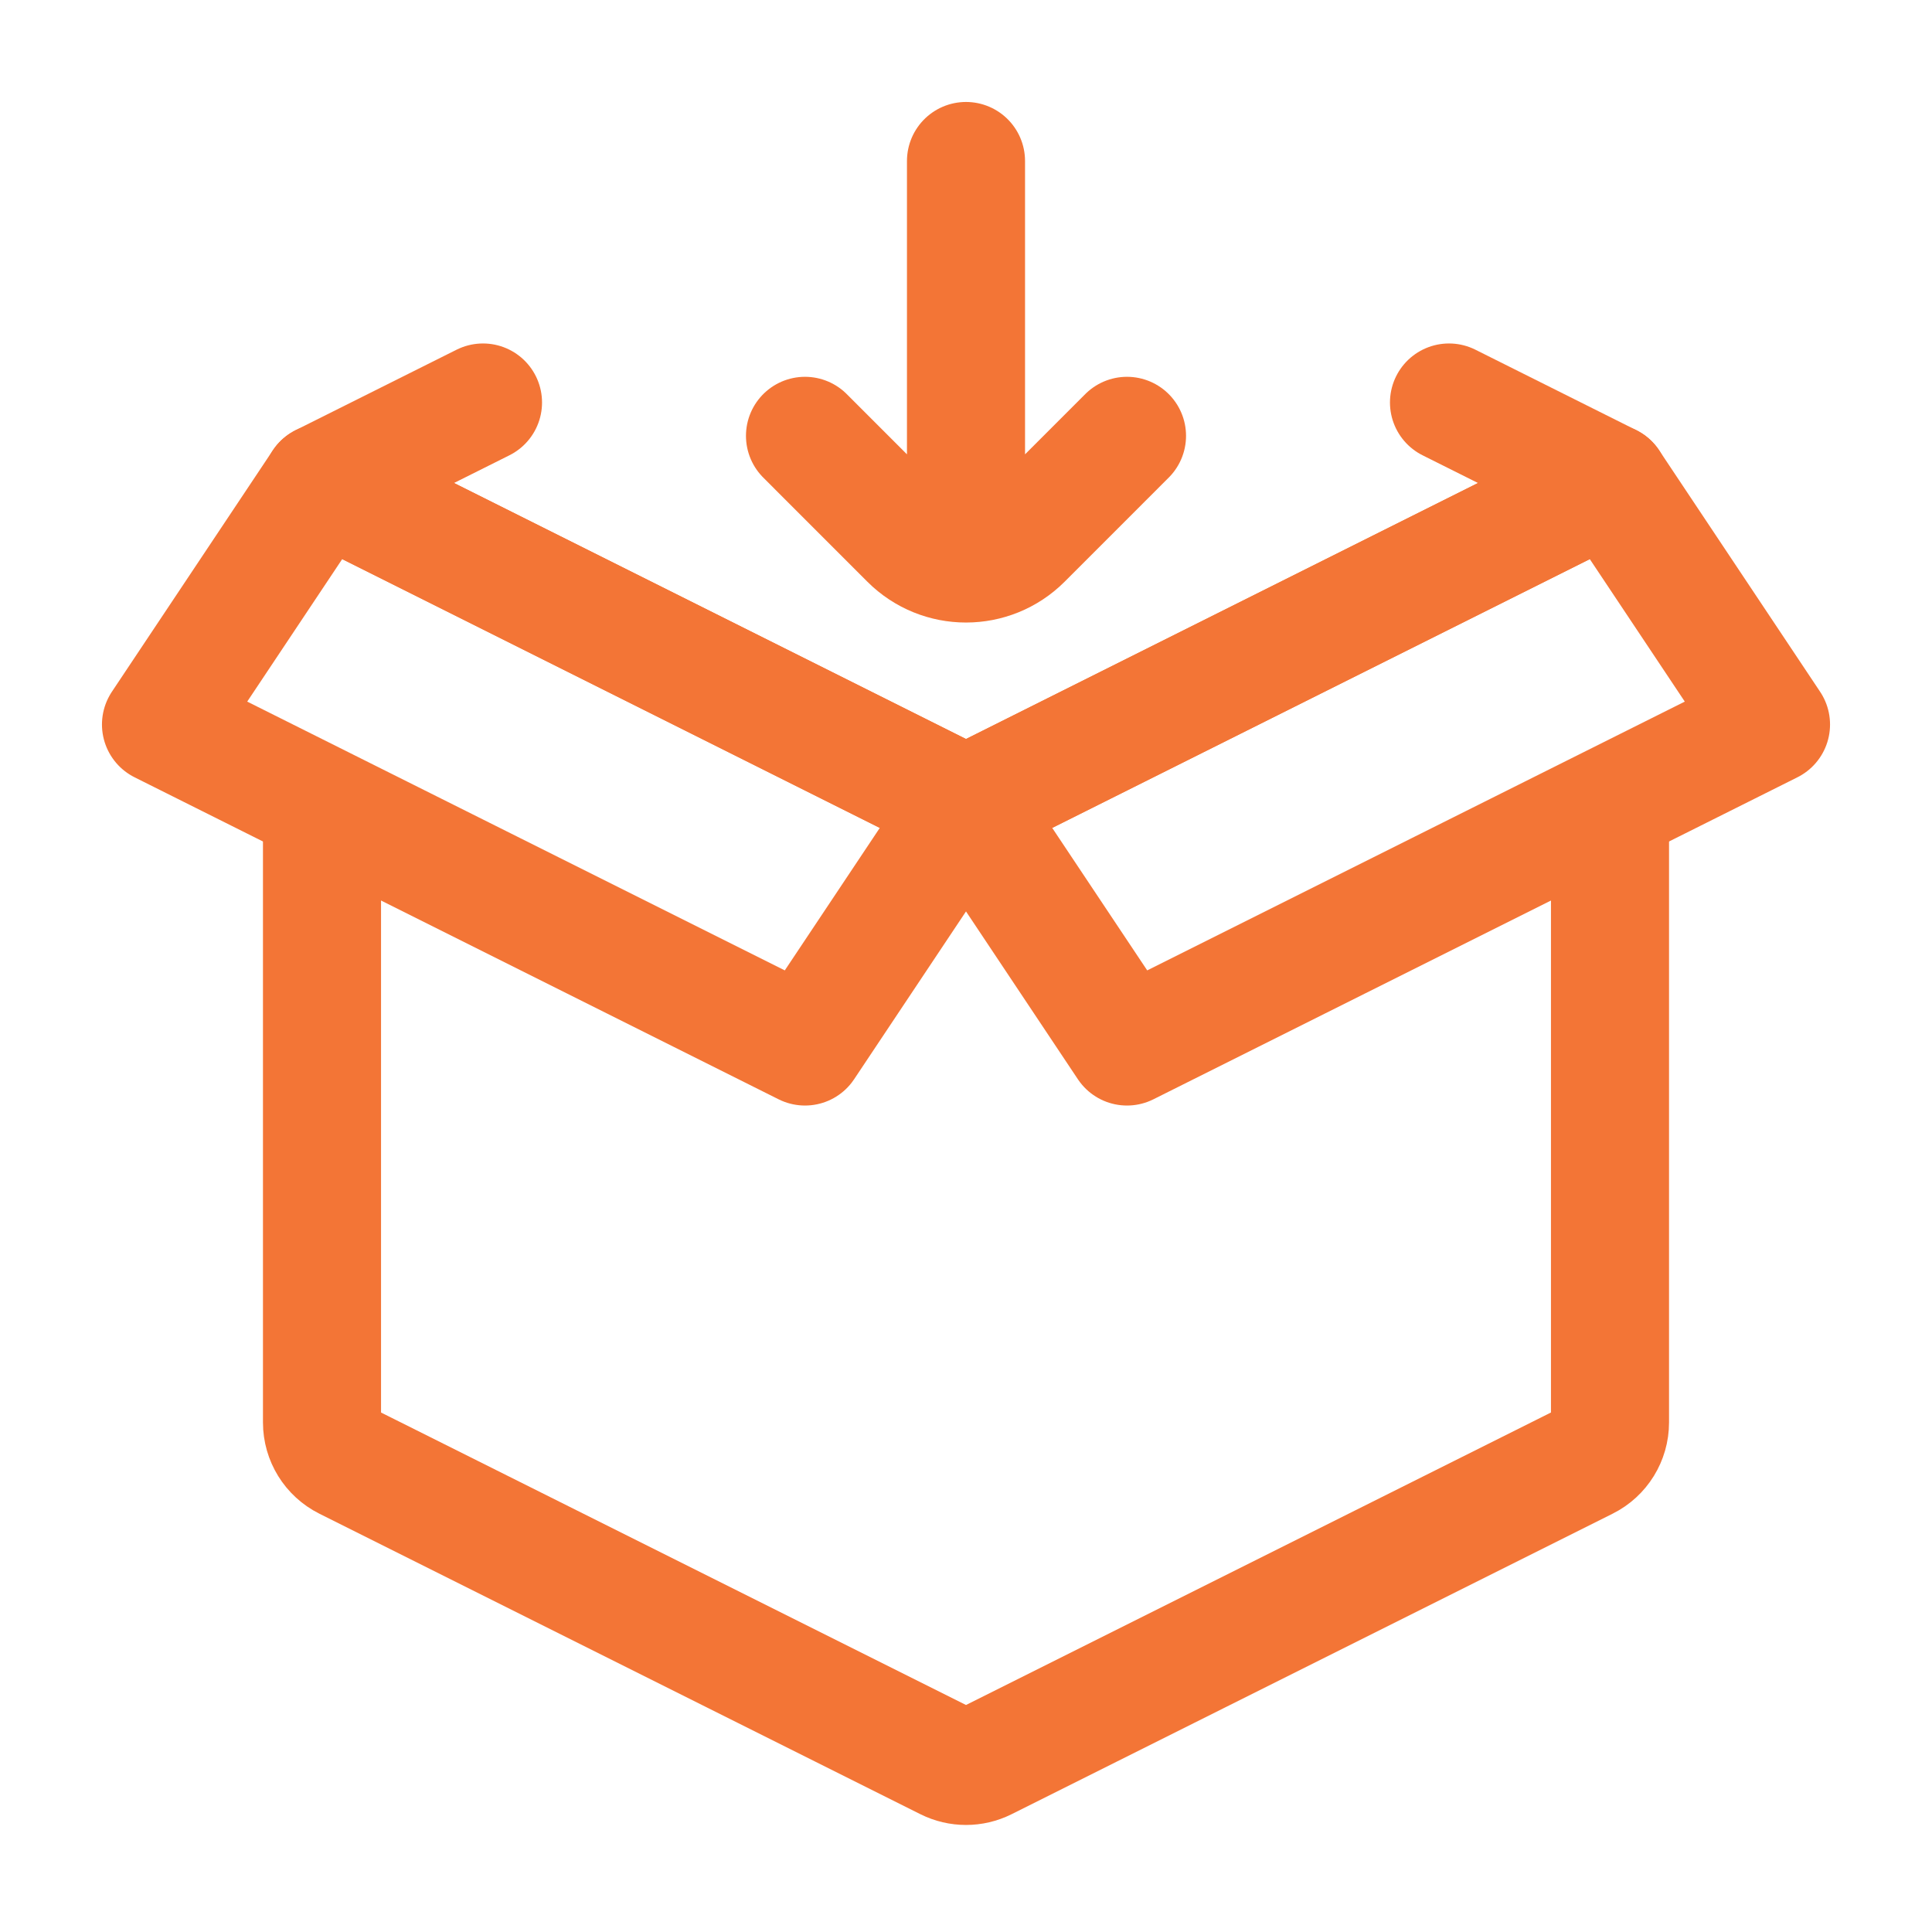 <svg width="90" height="90" viewBox="0 0 90 90" fill="none" xmlns="http://www.w3.org/2000/svg">
<path d="M52.5 20.303L47.652 25.152C46.187 26.616 43.813 26.616 42.348 25.152L37.5 20.303M45 7.5V24.053" stroke="#F37536" stroke-width="5.5" stroke-linecap="round"/>
<path d="M15 37.5V66.264C15 67.022 15.428 67.714 16.106 68.053L44.106 82.053C44.669 82.334 45.331 82.334 45.894 82.053L73.894 68.053C74.572 67.714 75 67.022 75 66.264V37.5" stroke="#F37536" stroke-width="5.5"/>
<path d="M67.5 18.75L75 22.5L45 37.5L15 22.5L22.5 18.75" stroke="#F37536" stroke-width="5.5" stroke-linecap="round" stroke-linejoin="round"/>
<path d="M75 22.5L45 37.5L52.5 48.75L82.5 33.75L75 22.5Z" stroke="#F37536" stroke-width="5.5" stroke-linecap="round" stroke-linejoin="round"/>
<path d="M15 22.5L45 37.5L37.5 48.75L7.5 33.75L15 22.5Z" stroke="#F37536" stroke-width="5.5" stroke-linecap="round" stroke-linejoin="round"/>
</svg>
